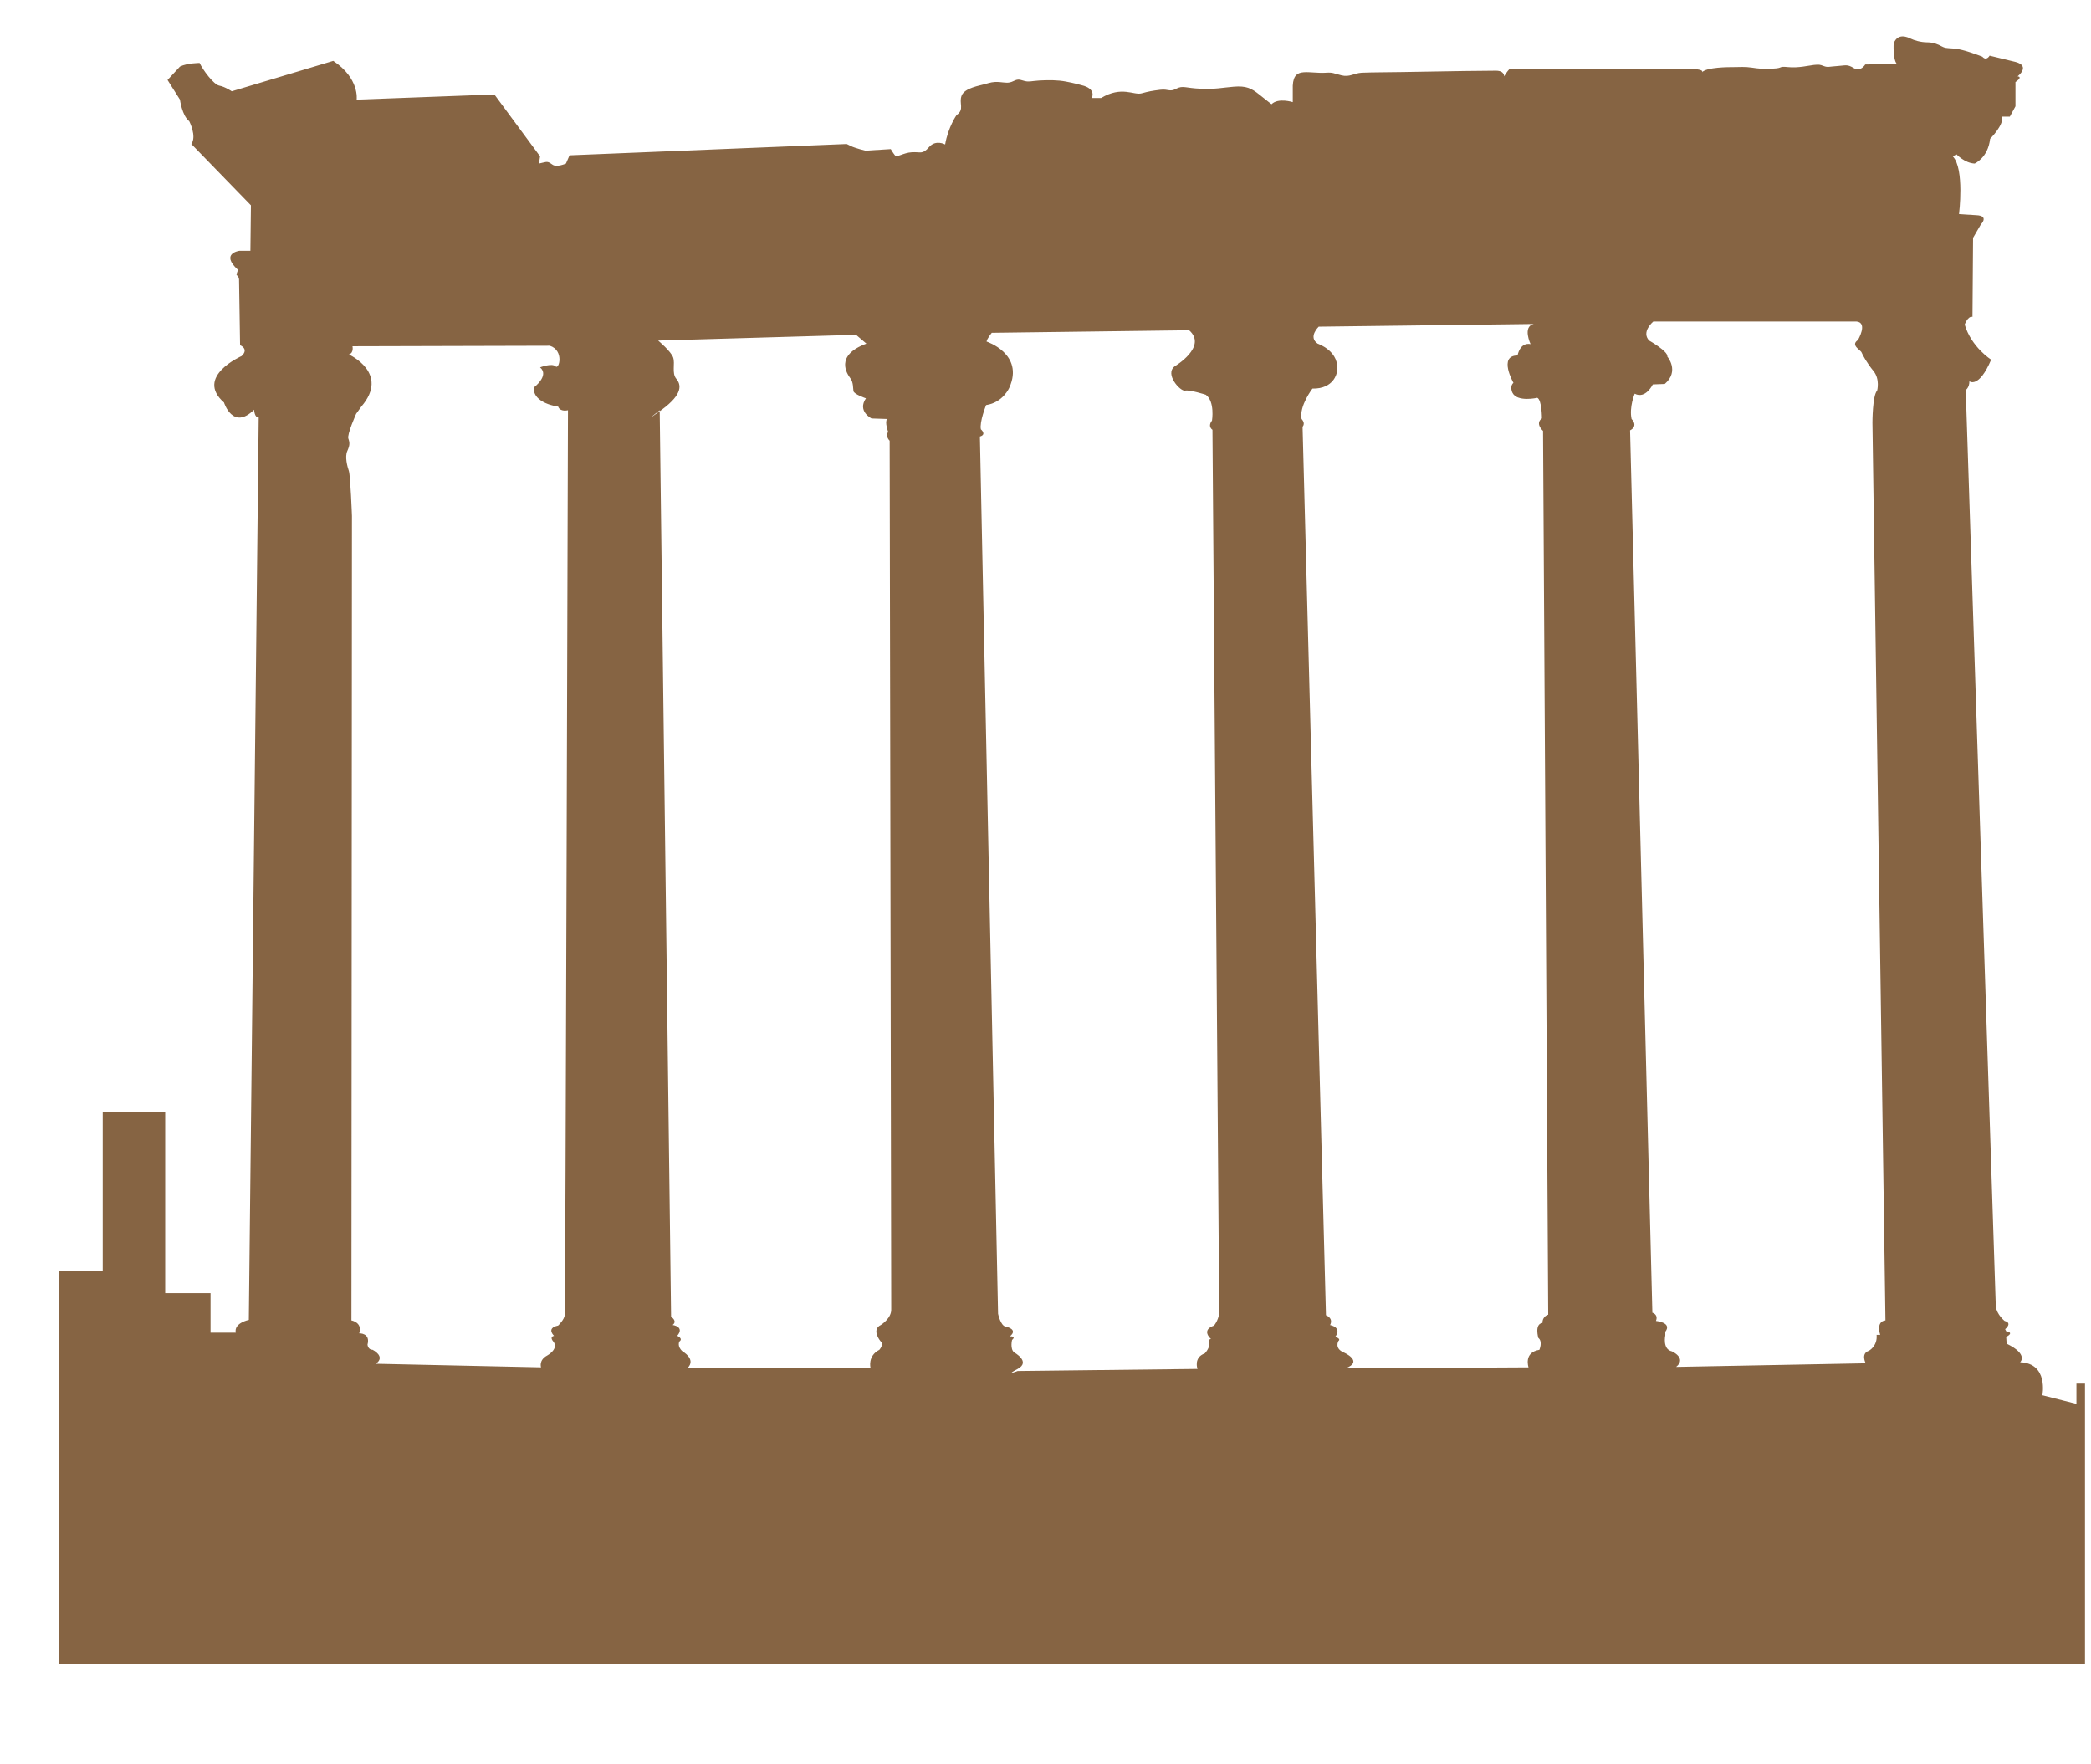 <svg width="32" height="27" viewBox="0 0 32 27" fill="none" xmlns="http://www.w3.org/2000/svg">
<g clip-path="url(#clip0_2002_1160)">
<path d="M-20.252 23.59C-20.268 23.642 -20.278 23.693 -20.285 23.741L-30.092 25.116L-28.65 25.462H226.299L225.88 25.109H224.469V24.686H223.973L223.802 24.746V25.069H223.319V24.873H222.97V23.445H222.329V21.85H219.619V21.67H218.403V18.868H217.642V21.67H216.805V20.912H215.665V21.731C215.618 21.708 215.587 21.704 215.587 21.704C215.511 21.168 215.101 21.321 215.101 21.321L214.716 12.278C214.946 12.202 215.01 11.742 215.01 11.742L215.049 10.451C215.165 10.35 215.049 10.094 215.049 10.094C214.933 9.902 215.075 9.94 215.075 9.94L215.139 9.2C215.318 9.226 215.651 9.085 215.651 9.085C216.113 9.059 216.024 8.536 216.024 8.536L215.742 8.446C215.729 8.28 215.497 7.986 215.497 7.986L215.292 7.999C215.421 8.102 215.113 8.319 215.113 8.319L209.509 7.066L208.56 7.003L208.572 7.233L207.764 7.093L207.777 7.527L207.61 7.552L207.636 7.833L207.905 7.808L207.893 8.255L207.842 8.28L207.867 8.688L207.56 8.586L205.828 8.548C205.456 8.561 205.585 8.829 205.585 8.829L195.197 9.25L195.184 8.573C195.492 8.446 195.247 8.178 195.247 8.178L194.222 8.139L192.709 8.612L192.273 8.573L192.26 8.638L192.08 8.612C192.067 8.089 191.76 8.229 191.76 8.229V7.909C191.799 7.743 191.554 7.552 191.554 7.552L190.926 7.603L190.772 7.526L189.926 7.501L189.863 7.565L189.824 7.487L188.939 7.424L188.271 7.386L188.195 7.437L188.118 7.348L187.631 7.335L187.618 7.386C187.579 7.411 187.284 7.373 187.284 7.373C187.092 7.411 186.976 7.309 186.976 7.309L186.144 7.27L186.053 7.348L185.989 7.27L184.989 7.22L184.925 7.296L184.809 7.22L183.758 7.13L183.732 7.207C183.541 7.207 183.182 7.092 183.182 7.092H182.654L182.591 7.182L182.463 7.066L181.232 7.041L181.219 6.965L181.412 6.939C181.655 6.62 181.36 6.3 181.36 6.3C181.36 6.3 180.489 6.25 180.398 6.3C180.308 6.352 180.308 6.224 180.308 6.224L179.808 6.199C179.782 5.956 179.077 5.982 179.077 5.982L179.012 5.573L177.897 5.522L176.986 5.279L176.23 5.292L176.127 5.355L176.05 5.509L175.422 5.496L175.371 5.752C175.371 5.752 174.806 5.56 174.627 5.56C174.448 5.56 174.627 5.789 174.627 5.789C174.627 5.789 174.627 5.853 174.473 5.853C174.319 5.853 174.435 5.547 174.435 5.547L173.351 5.255C173.353 5.238 173.355 5.221 173.357 5.202C173.434 4.589 172.537 4.615 172.537 4.615C172.537 4.615 172.024 4.551 171.754 4.563C171.485 4.576 171.524 4.742 171.524 4.742L170.139 4.359C170.421 4.205 169.369 4.091 169.369 4.091C169.1 4.052 169.01 4.372 169.01 4.372C168.843 4.385 168.741 4.768 168.741 4.768L168.716 4.449L168.241 4.423L168.228 3.963L166.548 4.014L166.535 4.551L166.1 4.576L165.932 4.691V4.512C165.932 4.512 166.035 4.487 165.881 4.512C165.727 4.538 165.676 4.73 165.676 4.73C165.676 4.487 165.497 4.244 165.497 4.244C165.317 4.155 165.355 3.708 165.355 3.708C165.33 3.273 165.112 3.375 165.112 3.375L160.444 4.972L160.43 4.793H159.199C159.199 4.793 157.66 5.368 157.48 5.432C157.301 5.496 157.338 5.611 157.338 5.611L157.416 5.879C157.416 5.879 157.493 5.815 157.814 5.815C158.135 5.815 157.609 5.981 157.532 6.032C157.455 6.083 157.506 6.287 157.506 6.287L157.404 6.058C157.404 6.058 157.198 6.122 157.135 6.109C157.07 6.096 157.057 6.237 157.057 6.237C157.057 6.237 157.057 6.39 156.954 6.517C156.852 6.646 156.865 6.237 156.865 6.237C156.865 6.237 156.506 6.364 156.454 6.441C156.403 6.518 156.531 6.684 156.429 6.697C156.326 6.71 156.364 6.466 156.326 6.466C156.288 6.466 156.044 6.402 156.044 6.402C155.955 5.956 154.659 6.416 154.659 6.416L154.608 6.326L153.748 6.25L153.12 6.492C153.068 6.543 153.03 6.492 153.03 6.492L152.056 6.735C151.812 6.606 151.773 6.939 151.773 6.939L151.594 6.965L151.645 7.207C151.684 7.514 151.966 7.411 151.966 7.411V7.859H152.44C152.492 8.063 152.915 8.038 152.915 8.038V9.276C152.659 9.276 152.85 9.519 152.85 9.519C152.864 9.813 153.004 10.247 153.004 10.247C153.145 10.362 153.068 10.63 153.068 10.63H152.813C152.85 11.065 153.145 11.038 153.145 11.038L153.402 11.32L153.231 20.004H152.388V19.113L151.343 20.155V21.139H150.67V6.017H135.45L135.261 5.891L135.83 5.009C135.83 5.009 135.831 4.992 135.833 4.971C135.823 4.972 135.816 4.977 135.807 4.977H105.122C105.104 4.977 105.087 4.972 105.071 4.966C105.073 4.991 105.073 5.009 105.073 5.009L105.644 5.891L105.453 6.017H90.233V19.189C89.731 18.888 89.234 18.597 88.685 18.333C82.862 12.63 78.64 9.723 76.114 8.286C73.433 6.762 72.059 6.522 71.9 6.498C70.716 6.198 69.284 6.257 67.645 6.672C67.368 6.742 67.085 6.823 66.796 6.913C63.193 4.882 60.819 3.696 60.786 3.68C58.622 2.632 56.539 2.103 54.597 2.111C53.032 2.116 51.559 2.466 50.212 3.151C48.013 4.27 46.905 5.895 46.781 6.086C44.456 8.875 42.704 12.516 41.644 15.08C40.494 17.86 39.883 20.013 39.877 20.035C39.849 20.135 39.88 20.238 39.948 20.308L39.501 20.561L39.458 21.087H39.157V18.665H38.385L38.353 -9.219C38.698 -9.363 38.431 -9.584 38.431 -9.584C38.553 -10.645 38.875 -10.501 38.875 -10.501C38.841 -10.755 38.653 -10.766 38.653 -10.766C38.586 -11.086 39.052 -11.561 39.052 -11.561C39.085 -11.363 39.162 -11.528 39.162 -11.528C39.152 -12.037 38.596 -11.726 38.596 -11.726C38.941 -12.578 39.696 -12.357 39.696 -12.357C40.016 -12.28 39.706 -12.655 39.706 -12.655C40.128 -13.075 39.684 -13.34 39.684 -13.34L39.639 -13.507L39.829 -13.926L36.234 -14.39L33.083 -13.539L33.501 -13.068C33.496 -13.065 33.494 -13.064 33.494 -13.064C33.105 -12.776 33.416 -12.456 33.416 -12.456C33.462 -12.432 33.503 -12.42 33.54 -12.418C33.532 -12.415 33.527 -12.412 33.527 -12.412C33.327 -12.003 33.572 -12.092 33.572 -12.092C33.86 -12.621 34.725 -11.726 34.725 -11.726C34.503 -11.352 34.658 -10.898 34.658 -10.898C34.358 -10.898 34.303 -10.666 34.303 -10.666C34.625 -10.71 34.648 -9.97 34.648 -9.97C34.648 -9.749 34.793 -9.66 34.793 -9.66C34.359 -9.373 34.781 -9.197 34.781 -9.197L34.492 3.577C34.492 3.577 34.603 3.632 34.548 3.676C34.492 3.72 34.581 3.808 34.636 3.841C34.691 3.874 34.592 3.996 34.681 4.029C34.769 4.063 34.714 4.151 34.636 4.205C34.558 4.262 34.636 4.339 34.703 4.416C34.769 4.494 34.636 4.494 34.681 4.56C34.725 4.626 34.703 4.659 34.648 4.759C34.592 4.858 34.57 4.814 34.626 4.847C34.681 4.881 34.636 4.914 34.57 4.924C34.504 4.936 34.471 5.178 34.471 5.178L34.303 19.895C34.115 19.918 34.182 20.184 34.182 20.184C33.994 20.194 34.105 20.57 34.105 20.57C33.839 20.658 33.949 21.067 33.949 21.067C33.627 21.189 33.772 21.686 33.772 21.686H33.6V19.012H32.906V21.174H31.777V21.484L31.256 21.352C31.256 21.352 31.352 20.862 30.915 20.847C30.915 20.847 31.05 20.728 30.709 20.563L30.702 20.459C30.702 20.459 30.836 20.396 30.702 20.373L30.686 20.341C30.686 20.341 30.805 20.247 30.678 20.215C30.678 20.215 30.559 20.12 30.543 19.994L30.083 5.969C30.083 5.969 30.139 5.931 30.139 5.835C30.139 5.835 30.281 5.953 30.472 5.504C30.472 5.504 30.17 5.315 30.067 4.967C30.067 4.967 30.115 4.832 30.186 4.849L30.195 3.64L30.314 3.435C30.314 3.435 30.449 3.301 30.242 3.293L29.98 3.277C29.98 3.277 30.067 2.583 29.885 2.393L29.941 2.362C29.941 2.362 30.067 2.496 30.219 2.503C30.219 2.503 30.424 2.417 30.456 2.124C30.456 2.124 30.67 1.912 30.639 1.785H30.758L30.844 1.627V1.256C30.844 1.256 30.963 1.177 30.876 1.169C30.876 1.169 31.082 1.011 30.844 0.948L30.448 0.852C30.448 0.852 30.401 0.94 30.337 0.868C30.337 0.868 30.043 0.75 29.901 0.743C29.759 0.734 29.766 0.734 29.718 0.711C29.672 0.687 29.599 0.648 29.497 0.648C29.393 0.648 29.29 0.616 29.242 0.592C29.195 0.569 29.044 0.498 28.98 0.664C28.98 0.664 28.965 0.909 29.029 0.979L28.545 0.987C28.545 0.987 28.474 1.106 28.371 1.043C28.268 0.979 28.244 1.003 28.117 1.011C27.99 1.019 27.974 1.035 27.91 1.011C27.847 0.987 27.84 0.987 27.76 0.994C27.68 1.003 27.522 1.043 27.363 1.027C27.205 1.011 27.3 1.043 27.133 1.05C26.967 1.058 26.911 1.05 26.809 1.035C26.705 1.019 26.626 1.027 26.539 1.027C26.452 1.027 26.119 1.027 26.047 1.106C26.047 1.106 26.087 1.066 25.928 1.058C25.77 1.05 23.099 1.058 23.099 1.058C23.099 1.058 23.059 1.098 23.018 1.169C23.018 1.169 23.027 1.082 22.892 1.082C22.758 1.082 22.107 1.09 21.742 1.098C21.378 1.106 20.965 1.106 20.838 1.113C20.712 1.122 20.656 1.184 20.529 1.153C20.402 1.122 20.402 1.106 20.292 1.113C20.181 1.122 20.038 1.098 19.951 1.106C19.863 1.113 19.792 1.145 19.784 1.311V1.563C19.784 1.563 19.562 1.492 19.459 1.595C19.459 1.595 19.387 1.54 19.269 1.445C19.15 1.35 19.07 1.311 18.88 1.327C18.69 1.343 18.618 1.366 18.381 1.358C18.143 1.35 18.104 1.303 18 1.358C17.897 1.413 17.882 1.358 17.754 1.374C17.627 1.39 17.588 1.397 17.469 1.429C17.35 1.461 17.167 1.311 16.851 1.5H16.708C16.708 1.5 16.787 1.358 16.549 1.303C16.549 1.303 16.438 1.271 16.311 1.248C16.185 1.224 16.042 1.224 15.907 1.232C15.772 1.241 15.756 1.256 15.685 1.241C15.613 1.224 15.59 1.2 15.51 1.241C15.431 1.279 15.392 1.264 15.296 1.256C15.202 1.248 15.153 1.264 15.074 1.287C14.995 1.311 14.766 1.343 14.717 1.462C14.67 1.58 14.766 1.675 14.639 1.761C14.639 1.761 14.51 1.943 14.464 2.211C14.464 2.211 14.322 2.132 14.219 2.25C14.116 2.369 14.091 2.322 13.956 2.33C13.822 2.337 13.726 2.417 13.695 2.376C13.664 2.337 13.632 2.282 13.632 2.282L13.243 2.306C13.243 2.306 13.084 2.267 13.021 2.235C12.958 2.204 12.958 2.204 12.958 2.204L8.716 2.377L8.661 2.503C8.661 2.503 8.518 2.567 8.454 2.519C8.391 2.472 8.375 2.472 8.312 2.488C8.248 2.503 8.248 2.503 8.248 2.503L8.265 2.393L7.566 1.446L5.458 1.525C5.458 1.525 5.505 1.2 5.1 0.932L3.547 1.397C3.547 1.397 3.443 1.327 3.357 1.311C3.269 1.295 3.102 1.066 3.055 0.964C3.055 0.964 2.865 0.964 2.754 1.019L2.564 1.224L2.754 1.525C2.754 1.525 2.785 1.769 2.896 1.855C2.896 1.855 3.015 2.085 2.928 2.204L3.84 3.142L3.832 3.838H3.665C3.665 3.838 3.364 3.877 3.642 4.13L3.618 4.201L3.658 4.256L3.674 5.283C3.674 5.283 3.816 5.338 3.697 5.449C3.697 5.449 2.976 5.764 3.428 6.16C3.428 6.16 3.563 6.594 3.888 6.27C3.888 6.27 3.895 6.397 3.959 6.388L3.808 20.199C3.808 20.199 3.577 20.245 3.608 20.395H3.222V19.79H2.528V17.023H1.572V19.444H0.704V20.525H0.221L0.208 9.266C0.354 9.205 0.241 9.11 0.241 9.11C0.294 8.657 0.431 8.718 0.431 8.718C0.417 8.61 0.335 8.605 0.335 8.605C0.308 8.468 0.507 8.264 0.507 8.264C0.52 8.35 0.554 8.279 0.554 8.279C0.549 8.062 0.312 8.194 0.312 8.194C0.459 7.83 0.781 7.925 0.781 7.925C0.92 7.958 0.786 7.798 0.786 7.798C0.966 7.618 0.777 7.504 0.777 7.504L0.758 7.433L0.839 7.254L-0.698 7.055L-2.044 7.42L-1.866 7.621C-1.868 7.622 -1.869 7.623 -1.869 7.623C-2.035 7.746 -1.902 7.883 -1.902 7.883C-1.883 7.893 -1.865 7.898 -1.85 7.899C-1.852 7.9 -1.855 7.901 -1.855 7.901C-1.94 8.076 -1.836 8.038 -1.836 8.038C-1.713 7.811 -1.343 8.194 -1.343 8.194C-1.438 8.354 -1.371 8.548 -1.371 8.548C-1.499 8.548 -1.523 8.647 -1.523 8.647C-1.386 8.628 -1.376 8.944 -1.376 8.944C-1.376 9.039 -1.315 9.077 -1.315 9.077C-1.499 9.2 -1.319 9.275 -1.319 9.275L-1.442 14.734C-1.442 14.734 -1.395 14.758 -1.418 14.777C-1.442 14.796 -1.404 14.833 -1.38 14.848C-1.357 14.861 -1.4 14.914 -1.361 14.928C-1.324 14.943 -1.348 14.98 -1.38 15.004C-1.414 15.027 -1.38 15.061 -1.352 15.093C-1.324 15.126 -1.38 15.126 -1.361 15.154C-1.343 15.183 -1.352 15.197 -1.377 15.239C-1.4 15.282 -1.41 15.264 -1.386 15.278C-1.361 15.292 -1.381 15.306 -1.41 15.311C-1.438 15.316 -1.452 15.419 -1.452 15.419L-1.5 19.617H-2.422V21H-2.935L-2.95 9.266C-2.802 9.204 -2.917 9.11 -2.917 9.11C-2.863 8.656 -2.726 8.718 -2.726 8.718C-2.74 8.61 -2.821 8.605 -2.821 8.605C-2.85 8.467 -2.65 8.264 -2.65 8.264C-2.636 8.349 -2.603 8.278 -2.603 8.278C-2.607 8.061 -2.845 8.194 -2.845 8.194C-2.698 7.83 -2.375 7.925 -2.375 7.925C-2.238 7.958 -2.371 7.797 -2.371 7.797C-2.191 7.618 -2.38 7.504 -2.38 7.504L-2.4 7.433L-2.319 7.254L-3.855 7.055L-5.201 7.419L-5.023 7.621C-5.024 7.622 -5.026 7.622 -5.026 7.622C-5.192 7.745 -5.06 7.882 -5.06 7.882C-5.039 7.893 -5.022 7.898 -5.006 7.898C-5.01 7.9 -5.011 7.901 -5.011 7.901C-5.097 8.076 -4.993 8.038 -4.993 8.038C-4.869 7.811 -4.5 8.193 -4.5 8.193C-4.595 8.354 -4.528 8.547 -4.528 8.547C-4.656 8.547 -4.679 8.647 -4.679 8.647C-4.542 8.628 -4.532 8.944 -4.532 8.944C-4.532 9.039 -4.471 9.077 -4.471 9.077C-4.656 9.2 -4.476 9.274 -4.476 9.274L-4.598 14.734C-4.598 14.734 -4.552 14.758 -4.575 14.777C-4.598 14.795 -4.561 14.833 -4.537 14.847C-4.513 14.861 -4.556 14.914 -4.519 14.927C-4.48 14.942 -4.504 14.98 -4.537 15.004C-4.57 15.027 -4.537 15.061 -4.509 15.093C-4.48 15.126 -4.537 15.126 -4.519 15.154C-4.499 15.183 -4.509 15.197 -4.532 15.239C-4.556 15.281 -4.566 15.264 -4.542 15.278C-4.519 15.292 -4.537 15.306 -4.566 15.31C-4.594 15.316 -4.608 15.419 -4.608 15.419L-4.662 20.222H-5.286V21.173H-5.698L-5.805 16.057C-5.805 16.057 -5.75 15.995 -5.786 15.976C-5.786 15.976 -5.733 15.972 -5.733 15.816C-5.733 15.816 -5.767 15.623 -5.646 15.609C-5.646 15.609 -5.515 15.502 -5.637 15.42H-5.612V15.327H-5.577V15.251H-5.767V15.004L-5.719 14.898V14.859H-5.762L-5.758 14.777C-5.758 14.777 -5.781 14.69 -5.816 14.676C-5.816 14.676 -5.781 14.564 -6.136 14.501H-6.53L-6.995 14.236L-7.379 14.24C-7.379 14.24 -7.413 14.163 -7.369 14.111V13.97C-7.369 13.97 -7.544 13.954 -7.506 13.882C-7.506 13.882 -7.422 13.931 -7.379 13.838V13.713L-7.486 13.598L-7.583 10.096C-7.583 10.096 -7.553 10.052 -7.583 10.028C-7.583 10.028 -7.603 9.956 -7.55 9.937C-7.496 9.918 -7.534 9.918 -7.534 9.918C-7.534 9.918 -7.607 9.802 -7.554 9.733C-7.554 9.733 -7.5 9.647 -7.525 9.618H-7.506V9.511H-7.583V8.956H-7.462V8.874H-7.375V8.927H-7.34C-7.34 8.927 -7.302 8.685 -7.229 8.646V8.593H-8.055C-8.055 8.593 -8.243 8.554 -8.277 8.516H-9.03V8.477H-10.132L-10.074 8.264L-11.316 7.858C-11.316 7.858 -11.5 7.824 -11.52 7.838C-11.52 7.838 -11.564 7.882 -11.583 7.882C-11.603 7.882 -11.918 7.689 -11.918 7.689C-11.918 7.689 -11.841 7.447 -12.074 7.471C-12.074 7.471 -12.161 7.452 -12.15 7.423C-12.15 7.423 -12.209 7.413 -12.209 7.471C-12.209 7.471 -12.312 7.447 -12.336 7.505C-12.359 7.562 -12.331 7.679 -12.331 7.679L-13.161 7.911C-13.161 7.911 -13.466 7.94 -13.491 8.066L-14.282 8.25V8.496L-14.238 8.501C-14.238 8.501 -14.147 8.574 -14.204 8.713C-14.204 8.713 -14.408 8.593 -14.622 8.593C-14.622 8.593 -14.967 8.516 -15.039 8.593L-15.136 8.651V8.569C-15.136 8.569 -15.316 8.574 -15.331 8.52H-15.928C-15.928 8.52 -16.148 8.572 -16.212 8.627C-16.221 8.635 -16.227 8.643 -16.229 8.651C-16.244 8.713 -16.312 8.67 -16.303 8.631C-16.303 8.631 -16.39 8.612 -16.418 8.641C-16.448 8.67 -16.487 8.704 -16.531 8.704C-16.574 8.704 -16.622 8.627 -16.686 8.622C-16.686 8.622 -16.812 8.603 -16.909 8.67C-17.006 8.738 -16.934 8.666 -16.934 8.666C-16.934 8.666 -17.215 8.569 -17.181 8.651C-17.181 8.651 -17.089 8.873 -17.078 8.95C-17.078 8.95 -17.04 9.086 -16.928 9.076L-16.89 9.178L-16.782 9.188L-16.777 9.516H-16.962C-16.962 9.516 -16.987 9.574 -16.928 9.612C-16.928 9.612 -17.005 9.686 -16.899 9.797C-16.899 9.797 -16.977 9.922 -16.865 9.99C-16.865 9.99 -16.893 10.121 -16.85 10.14L-16.893 13.539L-16.924 13.562C-16.924 13.562 -17.015 13.651 -16.962 13.713L-17.006 13.718V13.776H-17.312C-17.312 13.776 -17.361 13.785 -17.355 13.829C-17.351 13.873 -17.355 13.935 -17.355 13.935L-17.399 13.941C-17.399 13.941 -17.39 13.824 -17.428 13.81C-17.467 13.795 -17.492 13.766 -17.492 13.766L-19.108 13.781L-19.112 14.013H-19.259L-19.268 14.095C-19.268 14.095 -19.157 14.187 -19.112 14.337L-18.69 14.868V14.966H-18.739V15.028C-18.739 15.028 -18.652 15.076 -18.652 15.343H-18.904L-18.822 15.483C-18.822 15.483 -18.88 15.676 -18.671 15.787C-18.671 15.787 -18.7 16.029 -18.559 16.102L-18.521 16.213V16.803C-18.521 16.803 -18.287 16.803 -18.273 16.865C-18.258 16.928 -18.287 17.131 -18.287 17.131C-18.287 17.131 -18.263 16.967 -18.322 16.972C-18.379 16.977 -18.37 16.923 -18.37 16.923H-18.419C-18.419 16.923 -18.4 16.991 -18.428 16.981C-18.457 16.972 -18.516 16.967 -18.516 16.967V20.567H-19.004V18.665H-19.699V21.432H-20.133V20.567L-20.611 20.092L-20.915 20.394V21.432H-21.783V21.757H-21.857V22.93L-21.091 22.934C-21.052 22.851 -21.037 22.775 -21.037 22.71L-19.718 22.83L-19.802 23.153C-20.246 23.355 -20.252 23.59 -20.252 23.59ZM213.033 12.036C213.235 12.076 213.316 12.459 213.316 12.459L213.276 19.404L212.912 12.418C212.872 12.016 213.033 12.036 213.033 12.036ZM208.742 11.915H209.051L209.01 11.728C209.415 11.74 209.388 12.184 209.388 12.184L209.334 20.224L208.956 20.25L208.7 15.539C208.525 15.257 208.687 15.218 208.687 15.218L208.58 12.09C208.552 11.915 208.742 11.915 208.742 11.915ZM206.639 11.486L206.814 11.5C207.016 11.54 207.205 11.929 207.205 11.929L207.219 20.344L206.774 20.358L206.369 11.889C206.342 11.674 206.639 11.486 206.639 11.486ZM202.892 12.076L202.906 12.264H203.081C203.351 12.264 203.526 12.694 203.526 12.694L203.485 14.09L202.798 14.117L202.731 19.485L202.569 19.512L202.528 19.002C202.677 18.935 202.515 18.371 202.515 18.371L202.259 12.13L202.892 12.076ZM198.472 12.506V12.224L199.536 12.144L199.564 12.492L199.9 12.466C200.102 12.479 200.183 12.828 200.183 12.828L200.117 17.942L199.994 17.956L199.968 17.391C199.927 17.11 199.833 17.204 199.833 17.204L199.105 17.137V14.868L198.378 14.882V15.03L198.31 15.016L198.202 12.949C198.162 12.734 198.472 12.506 198.472 12.506ZM195.25 15.15L195.183 12.707C195.601 12.654 195.534 12.358 195.534 12.358L196.207 12.291L196.275 12.587L196.652 12.6C196.868 12.627 196.95 12.989 196.95 12.989L195.992 13.083L196.018 13.795C196.1 13.808 195.965 13.942 195.965 13.942L195.992 14.667C196.1 14.841 196.006 14.814 196.006 14.814L195.924 17.982C195.924 17.982 196.046 17.982 196.006 18.009C195.965 18.036 196.086 18.049 196.154 18.063C196.221 18.077 196.207 18.17 196.14 18.198C196.073 18.224 195.992 18.251 195.992 18.251L195.965 19.553H195.884L195.857 19.285L195.44 19.244L195.265 15.352C195.022 15.191 195.25 15.15 195.25 15.15ZM193.121 10.613L193.135 10.761L193.405 10.748C193.405 10.962 193.634 11.204 193.634 11.204L193.62 20.237C193.486 20.29 193.459 20.532 193.459 20.532L193.203 20.519L192.745 11.11C192.772 10.829 193.121 10.613 193.121 10.613ZM190.696 10.574L190.75 10.358L190.858 10.385L190.884 10.707C191.14 10.681 191.275 11.124 191.275 11.124L191.316 20.479L190.75 20.519L190.386 10.989C190.359 10.707 190.696 10.574 190.696 10.574ZM188.189 10.6L188.486 10.574L188.554 10.425L188.607 10.547C188.782 10.559 188.903 10.882 188.903 10.882V20.438H188.392L188.001 10.829C188 10.559 188.189 10.6 188.189 10.6ZM185.79 10.292H185.911L185.938 10.438C186.437 10.412 186.531 10.774 186.531 10.774V20.398L185.966 20.371L185.562 10.748C185.534 10.398 185.79 10.292 185.79 10.292ZM183.391 10.184L183.418 10.331C184.011 10.251 184.105 10.801 184.105 10.801L184.065 19.727C183.944 19.552 183.513 19.741 183.513 19.741L183.135 10.546C183.095 10.318 183.391 10.184 183.391 10.184ZM178.688 10.184C178.702 9.902 179.388 9.955 179.388 9.955L179.658 10.023C179.658 10.023 179.713 10.17 179.793 10.197C179.874 10.225 179.967 9.943 179.967 9.943L180.13 10.036H180.359L180.44 10.252C180.44 10.252 180.669 10.211 180.764 10.225C180.858 10.238 181.195 9.956 181.195 9.956L181.275 10.184C181.533 10.184 181.626 10.533 181.626 10.533L181.545 20.238L178.89 20.17L178.662 10.238C178.661 10.237 178.675 10.466 178.688 10.184ZM175.885 10.063L175.912 9.714L176.344 9.674L176.371 9.875C176.64 9.875 177.031 10.371 177.031 10.371L176.977 20.237L175.724 20.264L175.467 10.586C175.481 10.17 175.885 10.063 175.885 10.063ZM172.544 10.211C172.92 10.143 172.839 9.781 172.839 9.781L173.27 9.768L173.297 10.184L173.513 10.158C173.769 10.143 174.052 10.533 174.052 10.533L173.769 20.626L172.327 20.613L172.219 20.399L172.045 10.681C172.072 10.197 172.544 10.211 172.544 10.211ZM168.837 10.292L168.877 9.982L169.726 9.943L169.807 10.265C170.292 10.211 170.427 10.64 170.427 10.64L170.279 20.466L170.185 20.478L170.198 20.653L168.688 20.64L168.392 10.694C168.432 10.371 168.837 10.292 168.837 10.292ZM165.171 10.479L165.238 10.184L165.697 10.023C165.724 9.849 166.047 9.834 166.047 9.834C166.02 10.023 166.222 10.036 166.222 10.036C166.235 10.438 166.357 10.385 166.357 10.385C166.681 10.371 166.923 10.801 166.923 10.801L166.72 20.559C166.72 20.559 166.667 20.788 166.424 20.761C166.182 20.733 166.033 20.974 166.033 20.974C166.033 20.974 165.643 21.069 165.454 20.974C165.265 20.881 165.252 20.773 165.252 20.773C165.319 20.732 165.13 20.506 165.13 20.506L164.847 10.854C164.821 10.681 165.171 10.479 165.171 10.479ZM161.923 10.64C162.058 10.613 162.044 10.318 162.044 10.318L162.638 10.265L162.719 10.573L163.014 10.559C163.23 10.573 163.351 10.895 163.351 10.895L163.11 20.599L161.722 20.68L161.452 11.082C161.465 10.681 161.923 10.64 161.923 10.64ZM158.069 10.855L158.513 10.815V10.493L159.147 10.371L159.16 10.775L159.551 10.734C159.739 10.721 159.862 11.231 159.862 11.231L159.672 20.801L158.109 20.814L157.84 11.365C157.84 11.365 157.894 11.713 157.84 11.311C157.785 10.909 158.069 10.855 158.069 10.855ZM155.252 10.976L155.266 10.64L155.602 10.6C155.562 10.76 155.711 10.895 155.711 10.895C156.182 10.842 156.371 11.257 156.371 11.257L156.128 20.707C155.873 20.841 155.98 21.07 155.98 21.07L155.516 21.095C155.543 21.181 155.495 21.096 155.495 21.096L155.516 21.095C155.513 21.078 155.505 21.058 155.495 21.029C155.427 20.841 155.32 20.773 155.32 20.773L154.969 11.284C155.158 11.204 155.252 10.976 155.252 10.976ZM110.594 18.926C110.681 18.926 110.753 18.996 110.753 19.084C110.753 19.172 110.681 19.242 110.594 19.242H105.216C105.128 19.242 105.057 19.172 105.057 19.084C105.057 18.996 105.128 18.926 105.216 18.926H110.594ZM106.458 17.173V8.097C106.458 8.009 106.53 7.938 106.618 7.938H109.403C109.491 7.938 109.562 8.009 109.562 8.097V17.173C109.562 17.261 109.491 17.332 109.403 17.332H106.618C106.53 17.332 106.458 17.261 106.458 17.173ZM108.487 21.868H105.239C105.151 21.868 105.08 21.797 105.08 21.71C105.08 21.622 105.151 21.552 105.239 21.552H108.487C108.574 21.552 108.646 21.622 108.646 21.71C108.646 21.797 108.574 21.868 108.487 21.868ZM108.487 19.864H105.239C105.151 19.864 105.08 19.794 105.08 19.706C105.08 19.619 105.151 19.547 105.239 19.547H108.487C108.574 19.547 108.646 19.619 108.646 19.706C108.646 19.794 108.574 19.864 108.487 19.864ZM130.456 21.927C130.435 21.948 130.405 21.96 130.375 21.96H110.283C110.254 21.96 110.224 21.948 110.203 21.927C110.183 21.905 110.171 21.876 110.172 21.846C110.175 21.76 110.245 21.692 110.331 21.692H130.327C130.414 21.692 130.484 21.76 130.487 21.846C130.488 21.876 130.477 21.905 130.456 21.927ZM130.328 21.505H110.331C110.242 21.505 110.172 21.433 110.172 21.346C110.172 21.258 110.242 21.188 110.331 21.188H130.328C130.416 21.188 130.488 21.258 130.488 21.346C130.488 21.433 130.416 21.505 130.328 21.505ZM130.328 21H110.331C110.242 21 110.172 20.929 110.172 20.841C110.172 20.753 110.242 20.682 110.331 20.682H130.328C130.416 20.682 130.488 20.753 130.488 20.841C130.488 20.929 130.416 21 130.328 21ZM130.328 20.495H110.331C110.242 20.495 110.172 20.424 110.172 20.337C110.172 20.249 110.242 20.178 110.331 20.178H130.328C130.416 20.178 130.488 20.249 130.488 20.337C130.488 20.424 130.416 20.495 130.328 20.495ZM130.328 19.99H110.331C110.242 19.99 110.172 19.918 110.172 19.831C110.172 19.744 110.242 19.673 110.331 19.673H130.328C130.416 19.673 130.488 19.744 130.488 19.831C130.488 19.918 130.416 19.99 130.328 19.99ZM135.32 21.868H132.072C131.985 21.868 131.913 21.797 131.913 21.71C131.913 21.622 131.985 21.552 132.072 21.552H135.32C135.409 21.552 135.479 21.622 135.479 21.71C135.479 21.797 135.409 21.868 135.32 21.868ZM135.32 19.864H132.072C131.985 19.864 131.913 19.794 131.913 19.706C131.913 19.619 131.985 19.547 132.072 19.547H135.32C135.409 19.547 135.479 19.619 135.479 19.706C135.479 19.794 135.409 19.864 135.32 19.864ZM135.346 19.242H129.968C129.916 19.242 129.873 19.217 129.844 19.178V19.505H127.353V19.578H125.511V19.505H123.302V19.578H121.461V19.505H119.189V19.578H117.347V19.505H115.139V19.578H113.297V19.505H110.796V7.278H113.469V7.259H114.967V7.278H117.519V7.259H119.017V7.278H121.633V7.259H123.131V7.278H125.683V7.259H127.181V7.278H129.844V7.366C129.874 7.328 129.917 7.302 129.968 7.302H135.346C135.433 7.302 135.504 7.374 135.504 7.461C135.504 7.548 135.434 7.619 135.346 7.619H129.968C129.916 7.619 129.873 7.594 129.844 7.556V18.988C129.874 18.951 129.917 18.925 129.968 18.925H135.346C135.433 18.925 135.504 18.996 135.504 19.084C135.504 19.172 135.433 19.242 135.346 19.242ZM134.243 8.097V17.173C134.243 17.261 134.172 17.332 134.085 17.332H131.3C131.212 17.332 131.14 17.261 131.14 17.173V8.097C131.14 8.009 131.212 7.938 131.3 7.938H134.085C134.172 7.938 134.243 8.009 134.243 8.097ZM150.191 17.728H135.395C135.307 17.728 135.237 17.657 135.237 17.569C135.237 17.482 135.307 17.41 135.395 17.41H150.191C150.28 17.41 150.351 17.482 150.351 17.569C150.351 17.657 150.28 17.728 150.191 17.728ZM137.834 17.11V10.397H139.305V17.11H137.834ZM140.349 17.11V10.397H141.821V17.11H140.349ZM142.865 17.11V10.397H144.337V17.11H142.865ZM145.381 17.11V10.397H146.852V17.11H145.381ZM147.897 17.11V10.397H149.367V17.11H147.897ZM150.191 9.768H135.395C135.307 9.768 135.237 9.697 135.237 9.608C135.237 9.521 135.307 9.45 135.395 9.45H150.191C150.28 9.45 150.351 9.521 150.351 9.608C150.351 9.697 150.28 9.768 150.191 9.768ZM150.191 8.351H135.395C135.307 8.351 135.237 8.281 135.237 8.194C135.237 8.106 135.307 8.034 135.395 8.034H150.191C150.28 8.034 150.351 8.106 150.351 8.194C150.351 8.281 150.28 8.351 150.191 8.351ZM150.351 7.867C150.351 7.954 150.28 8.025 150.191 8.025H135.395C135.307 8.025 135.237 7.954 135.237 7.867C135.237 7.78 135.307 7.708 135.395 7.708H150.191C150.28 7.708 150.351 7.779 150.351 7.867ZM105.341 6.11H135.443C135.531 6.11 135.602 6.181 135.602 6.269C135.602 6.357 135.531 6.428 135.443 6.428H105.341C105.252 6.428 105.181 6.357 105.181 6.269C105.181 6.182 105.252 6.11 105.341 6.11ZM105.341 6.873H135.443C135.531 6.873 135.602 6.944 135.602 7.032C135.602 7.119 135.531 7.19 135.443 7.19H105.341C105.252 7.19 105.181 7.119 105.181 7.032C105.181 6.944 105.252 6.873 105.341 6.873ZM105.216 7.302H110.594C110.681 7.302 110.753 7.374 110.753 7.461C110.753 7.548 110.681 7.619 110.594 7.619H105.216C105.128 7.619 105.057 7.548 105.057 7.461C105.057 7.374 105.128 7.302 105.216 7.302ZM90.399 7.708H105.195C105.283 7.708 105.354 7.779 105.354 7.867C105.354 7.954 105.283 8.025 105.195 8.025H90.399C90.311 8.025 90.24 7.954 90.24 7.867C90.24 7.779 90.311 7.708 90.399 7.708ZM90.399 8.034H105.195C105.283 8.034 105.354 8.106 105.354 8.194C105.354 8.281 105.283 8.351 105.195 8.351H90.399C90.311 8.351 90.24 8.281 90.24 8.194C90.24 8.106 90.311 8.034 90.399 8.034ZM90.399 9.45H105.195C105.283 9.45 105.354 9.521 105.354 9.608C105.354 9.697 105.283 9.768 105.195 9.768H90.399C90.311 9.768 90.24 9.697 90.24 9.608C90.24 9.521 90.311 9.45 90.399 9.45ZM103.042 10.397V17.11H101.571V10.397H103.042ZM100.527 10.397V17.11H99.056V10.397H100.527ZM98.011 10.397V17.11H96.54V10.397H98.011ZM95.495 10.397V17.11H94.024V10.397H95.495ZM92.98 10.397V17.11H91.508V10.397H92.98ZM90.399 17.41H105.195C105.283 17.41 105.354 17.482 105.354 17.569C105.354 17.657 105.283 17.728 105.195 17.728H90.399C90.311 17.728 90.24 17.657 90.24 17.569C90.24 17.482 90.311 17.41 90.399 17.41ZM67.276 7.095C67.455 7.044 67.633 6.996 67.812 6.953L67.992 6.908V6.912L68.072 6.892L68.074 6.891C68.085 6.888 68.095 6.887 68.105 6.884L68.416 6.811L68.402 6.823C68.44 6.816 68.478 6.806 68.516 6.799H68.517L68.537 6.795L68.706 6.765L68.705 6.766C68.728 6.762 68.753 6.757 68.776 6.754L68.837 6.744L68.84 6.743L69.18 6.688L69.171 6.696C69.174 6.696 69.178 6.695 69.182 6.694V6.694L69.208 6.691C69.21 6.691 69.212 6.691 69.215 6.69L69.366 6.671L69.365 6.675C69.484 6.662 69.604 6.649 69.722 6.641L70.082 6.616L70.07 6.625C70.148 6.623 70.226 6.621 70.303 6.621L70.416 6.622H70.423L70.68 6.624L70.673 6.631L70.736 6.633L70.734 6.638C70.936 6.649 71.134 6.667 71.322 6.697L71.334 6.699L71.335 6.698L71.353 6.701V6.7L71.403 6.709L71.567 6.735L71.559 6.741C71.652 6.76 71.744 6.778 71.835 6.801C71.861 6.805 71.894 6.81 71.945 6.822C71.946 6.822 71.946 6.822 71.948 6.822L71.983 6.829V6.828L72.055 6.845L72.155 6.867L72.152 6.869C72.154 6.869 72.156 6.87 72.157 6.87H72.158C72.271 6.899 72.439 6.947 72.668 7.022L72.669 7.022L72.718 7.039L72.754 7.051V7.049L72.795 7.065L72.856 7.084L72.855 7.086L72.883 7.096L72.929 7.111V7.113C73.062 7.162 73.208 7.217 73.365 7.28L73.366 7.279L73.439 7.309L73.471 7.323V7.321L73.63 7.388C73.811 7.465 74.006 7.552 74.215 7.649V7.648L74.314 7.695L74.352 7.713L74.384 7.728C74.54 7.803 74.704 7.884 74.876 7.971L74.991 8.03V8.031C74.993 8.032 74.994 8.032 74.995 8.033V8.032L75.15 8.113L75.18 8.129C75.36 8.225 75.549 8.327 75.744 8.436L75.745 8.436L75.767 8.448C75.775 8.452 75.783 8.457 75.792 8.461L75.83 8.483V8.482L76.023 8.592C76.192 8.69 76.373 8.795 76.558 8.907L76.559 8.905L76.679 8.979V8.978L76.891 9.107C77.082 9.225 77.283 9.352 77.489 9.485V9.483L77.624 9.571V9.569L77.731 9.639L77.832 9.705V9.706L77.847 9.715C78.021 9.831 78.204 9.953 78.388 10.078V10.077L78.459 10.126C78.46 10.126 78.46 10.127 78.461 10.127L78.53 10.174V10.173L78.774 10.342C79.001 10.499 79.235 10.666 79.476 10.839L79.477 10.838L79.538 10.884C79.545 10.887 79.55 10.891 79.556 10.896L79.605 10.93V10.93L79.851 11.11C80.076 11.276 80.308 11.451 80.546 11.63L80.546 11.627L80.842 11.854L80.843 11.855L80.876 11.88C81.167 12.104 81.469 12.341 81.776 12.586V12.585L81.863 12.655C81.865 12.656 81.867 12.658 81.87 12.66L81.927 12.706C81.991 12.758 82.058 12.812 82.123 12.864V12.863L82.227 12.949C82.256 12.972 82.286 12.996 82.316 13.02L82.346 13.043L82.347 13.045L82.375 13.069C82.6 13.252 82.83 13.443 83.064 13.638L83.064 13.636L83.156 13.714C83.157 13.715 83.159 13.717 83.162 13.719L83.215 13.764V13.764L83.336 13.867L83.335 13.863L83.592 14.083C83.912 14.356 84.241 14.641 84.574 14.935V14.934L84.642 14.993C84.647 14.998 84.651 15.001 84.656 15.005L84.715 15.057C84.775 15.11 84.836 15.165 84.896 15.219V15.217L85.09 15.39C85.091 15.391 85.091 15.391 85.092 15.393L85.119 15.417L85.151 15.446C85.428 15.692 85.71 15.949 85.995 16.21V16.21L86.058 16.267C86.062 16.271 86.066 16.274 86.071 16.279L86.131 16.334H86.13C86.216 16.412 86.302 16.492 86.388 16.572L86.387 16.57L86.565 16.736C86.572 16.743 86.579 16.749 86.587 16.756L86.612 16.78L86.613 16.781L86.646 16.812C86.949 17.096 87.257 17.386 87.57 17.686L88.066 18.162L87.444 17.867C87.192 17.748 86.945 17.632 86.698 17.516L86.572 17.456C86.321 17.34 86.075 17.224 85.831 17.111L85.663 17.034L85.351 16.89L85.243 16.841C84.882 16.675 84.529 16.515 84.182 16.358L83.876 16.221L83.873 16.219C83.518 16.06 83.17 15.905 82.829 15.754L82.778 15.732L82.731 15.711L82.668 15.683L82.573 15.643V15.642C82.328 15.535 82.087 15.43 81.85 15.327L81.835 15.321L81.835 15.322L81.139 15.022L81.112 15.011C80.932 14.935 80.755 14.859 80.579 14.786L80.527 14.764V14.763H80.525C80.306 14.671 80.092 14.582 79.88 14.495L79.576 14.369L79.574 14.368C79.267 14.243 78.97 14.123 78.679 14.008L78.68 14.014L78.506 13.941L78.492 13.977L78.484 13.932L78.342 13.874C78.109 13.781 77.884 13.693 77.662 13.607L77.671 13.658L77.487 13.539L77.469 13.531L77.468 13.526L77.161 13.326L77.05 13.254C76.881 13.144 76.713 13.036 76.545 12.927V12.927L75.983 12.566L75.916 12.522L75.877 12.497C75.713 12.392 75.549 12.288 75.388 12.186L75.341 12.155V12.155L74.95 11.909L74.582 11.677L73.931 11.269V11.27L73.712 11.134L73.544 11.03C73.374 10.924 73.207 10.821 73.04 10.718L73.04 10.719L72.794 10.568L72.175 10.191L71.846 9.991V9.991L71.206 9.606L71.226 9.585L71.113 9.528V9.522L70.644 9.263L70.639 9.269L70.446 9.153V9.153L69.938 8.854L69.579 8.643V8.642L69.388 8.53L69.052 8.335L69.052 8.336L68.702 8.132L68.424 7.971L68.391 7.953L68.214 8.092L68.264 7.88L67.957 7.703L67.658 7.531L67.659 7.53L67.618 7.507L67.617 7.509L67.022 7.17L67.276 7.095ZM41.312 17.502L41.316 17.165C41.464 16.766 41.628 16.338 41.807 15.887L42.023 15.347V15.357C42.133 15.091 42.247 14.819 42.366 14.541L42.414 14.432V14.431L42.425 14.403L42.581 14.043V14.052L42.587 14.038H42.588C42.71 13.763 42.837 13.485 42.968 13.203L43.181 12.745V12.755C43.311 12.485 43.444 12.214 43.582 11.939L43.617 11.871V11.867L43.632 11.841L43.794 11.521V11.533C43.901 11.326 44.008 11.118 44.12 10.912L44.153 10.852L44.263 10.647L44.264 10.648L44.327 10.532V10.542C44.446 10.328 44.565 10.114 44.69 9.902L44.719 9.853V9.852L44.743 9.811L44.783 9.744H44.782L44.792 9.729L44.898 9.547V9.554C45.024 9.345 45.151 9.137 45.281 8.931L45.307 8.89V8.889L45.428 8.7L45.475 8.625L45.476 8.633C45.614 8.421 45.754 8.209 45.897 8.002L45.92 7.968L45.926 7.96L46.086 7.728V7.735C46.226 7.538 46.367 7.342 46.512 7.152L46.532 7.126V7.125L46.558 7.091L46.599 7.038L46.699 6.906V6.912C46.83 6.743 46.962 6.575 47.097 6.412L47.136 6.365L47.147 6.351L47.173 6.311C47.223 6.239 47.409 5.973 47.728 5.617L47.728 5.616L47.755 5.586L47.739 5.37L47.847 5.485L47.919 5.406L47.919 5.414C48.057 5.27 48.202 5.126 48.356 4.984L48.386 4.957H48.386L48.404 4.941L48.521 4.833L48.522 4.84C48.668 4.712 48.819 4.585 48.977 4.463L48.98 4.461C48.981 4.46 48.982 4.459 48.984 4.457L49.046 4.409L49.05 4.406L49.139 4.338L49.14 4.341L49.148 4.336C49.151 4.333 49.155 4.33 49.159 4.327L49.178 4.314H49.178C49.332 4.203 49.491 4.094 49.654 3.99V3.99L49.666 3.981C49.668 3.98 49.669 3.98 49.671 3.978L49.711 3.953L49.71 3.952L49.751 3.927L49.818 3.885L49.818 3.887L49.828 3.88C49.828 3.88 49.83 3.879 49.831 3.879L49.865 3.857L49.866 3.859C50.034 3.758 50.206 3.661 50.383 3.571L50.393 3.565L50.419 3.552L50.52 3.5V3.502L50.529 3.497C50.704 3.412 50.886 3.331 51.069 3.255V3.253L51.135 3.227L51.134 3.226L51.203 3.2L51.236 3.186V3.187L51.24 3.186L51.312 3.157L51.313 3.158C51.481 3.095 51.659 3.035 51.842 2.979V2.978L51.856 2.973L51.855 2.972L51.917 2.954L52.012 2.926V2.927L52.036 2.92C52.249 2.859 52.461 2.811 52.669 2.767L52.668 2.766L52.704 2.758C52.713 2.757 52.722 2.754 52.729 2.752L52.728 2.751L52.798 2.739L52.841 2.73V2.731L52.921 2.717L52.928 2.716L52.939 2.714C53.102 2.686 53.268 2.663 53.435 2.642L53.434 2.638L53.519 2.63L53.516 2.627L53.745 2.608H53.748L53.758 2.607C53.932 2.592 54.104 2.584 54.274 2.579L54.273 2.574L54.386 2.573L54.381 2.57L54.615 2.57L54.638 2.57V2.57H54.662C54.856 2.571 55.053 2.58 55.248 2.592L55.246 2.588L55.333 2.593L55.328 2.589L55.565 2.612L55.612 2.616H55.613L55.649 2.62C55.818 2.636 55.988 2.658 56.159 2.682L56.157 2.678L56.27 2.695C56.276 2.696 56.278 2.697 56.282 2.697H56.283L56.274 2.69L56.579 2.745L56.599 2.749L56.653 2.758C56.826 2.791 57 2.828 57.174 2.868L57.173 2.862L57.368 2.909L57.383 2.914L57.37 2.901L57.83 3.029C57.952 3.062 58.073 3.101 58.195 3.139L58.193 3.133L58.41 3.204C58.453 3.218 58.497 3.235 58.54 3.249L58.514 3.226L59.085 3.439C59.148 3.462 59.212 3.488 59.274 3.512L59.271 3.507L59.512 3.605C59.569 3.628 59.627 3.655 59.684 3.679L59.636 3.638L60.134 3.874C60.167 3.889 60.201 3.901 60.234 3.917L60.256 3.932L60.466 4.03L60.461 4.02L60.702 4.141H60.703L60.729 4.155C60.897 4.239 61.21 4.399 61.65 4.628L61.835 4.782L61.838 4.777L61.84 4.777L61.812 4.712L61.864 4.739L61.886 4.751L62.087 4.857C62.396 5.019 62.758 5.212 63.15 5.421L63.149 5.42L63.315 5.509C63.335 5.521 63.352 5.53 63.373 5.541L63.406 5.558L63.407 5.559L63.521 5.621L63.72 5.78L63.746 5.742C63.978 5.867 64.225 6.001 64.477 6.139L64.477 6.139L64.697 6.259C64.703 6.263 64.708 6.266 64.715 6.27L64.745 6.287L65.339 6.613L65.601 6.812L65.626 6.773L66.346 7.176L66.164 7.242L66.281 7.329L66.281 7.323L66.359 7.385L66.452 7.352L66.443 7.395L66.445 7.394V7.395L66.586 7.311L66.643 7.342C66.719 7.385 66.796 7.428 66.873 7.472L66.952 7.517L66.953 7.515L66.969 7.527L67.035 7.565L67.028 7.569L67.243 7.725L67.307 7.772L67.332 7.733L67.396 7.769L67.403 7.773L67.546 7.854L67.552 7.858L67.577 7.872L67.598 7.791L67.684 7.933L67.713 7.949L67.712 7.95L67.933 8.076L67.971 8.099L68.098 8.171V8.172L68.344 8.313L68.483 8.394H68.484L68.824 8.59L68.824 8.589L69.177 8.792L69.174 8.795L69.263 8.846L69.478 8.972L69.48 8.974L69.525 9.001L69.525 9L69.593 9.04L69.707 8.938L69.686 9.094L70.237 9.421L70.238 9.42L70.284 9.448L70.293 9.452L70.427 9.328L70.404 9.519L70.441 9.54L70.438 9.543L70.766 9.744L70.938 9.865L70.921 9.839L71.309 10.059L71.81 10.362L71.811 10.362L71.939 10.44L71.965 10.456L71.991 10.472C72.212 10.605 72.436 10.743 72.663 10.882V10.881L72.681 10.892C72.692 10.899 72.704 10.906 72.715 10.913L72.758 10.939L72.81 10.968L72.811 10.972L72.821 10.977L72.818 10.98L73.078 11.145L73.069 11.13L73.652 11.491L73.724 11.406L73.727 11.537L73.728 11.538V11.539L73.734 11.542C73.962 11.684 74.195 11.831 74.43 11.977V11.976L74.561 12.059C74.561 12.06 74.562 12.06 74.563 12.061L74.612 12.092L76.006 12.973L75.094 12.657C74.899 12.589 74.71 12.523 74.524 12.463L74.452 12.438V12.436L74.396 12.417L73.928 12.265L73.928 12.267L73.74 12.205L73.631 12.17L73.569 12.151V12.15C73.495 12.126 73.424 12.103 73.352 12.082L73.19 12.032V12.032C73.063 11.993 72.937 11.955 72.816 11.918L72.815 11.952L72.734 11.894L72.618 11.859C72.513 11.829 72.414 11.802 72.315 11.773L71.95 11.672V11.673L71.865 11.648L71.776 11.624V11.622L71.771 11.62L71.478 11.547C71.328 11.509 71.184 11.474 71.046 11.441L71.04 11.44L70.944 11.542L70.954 11.419H70.953C70.874 11.4 70.794 11.382 70.719 11.366L70.671 11.354L70.67 11.351L70.401 11.297C70.333 11.283 70.269 11.271 70.204 11.258V11.259L69.873 11.196C69.75 11.176 69.637 11.158 69.531 11.142L69.501 11.138L69.532 11.195L69.455 11.131L69.289 11.107L69.27 11.107C69.103 11.087 68.962 11.073 68.84 11.065L68.798 11.062L68.776 11.061C68.682 11.055 68.604 11.054 68.536 11.054L68.521 11.133L68.426 11.054L68.4 11.054C68.354 11.056 68.32 11.059 68.297 11.062L68.308 11.085L68.237 11.071H68.237L68.191 11.063L68.088 11.045C67.954 11.021 67.82 10.999 67.687 10.977L67.68 10.976L67.5 11.136L67.543 10.955L67.514 10.95L67.017 10.882H67.016L66.845 10.859L66.45 10.816C66.398 10.81 66.346 10.806 66.293 10.799L66.231 10.794L66.222 10.83L66.176 10.789L66.134 10.785C65.986 10.771 65.84 10.76 65.695 10.749L65.656 10.919L65.595 10.785L65.487 10.866L65.516 10.737C65.354 10.727 65.192 10.719 65.032 10.713L64.725 10.703L64.528 10.851L64.573 10.698L64.427 10.695L64.01 10.692V10.691L63.867 10.692L63.851 10.676L63.83 10.693L63.393 10.7H63.392L63.09 10.711L62.787 10.723L62.786 10.723L62.772 10.724L62.622 10.823L62.643 10.732C62.523 10.738 62.404 10.746 62.285 10.754L62.286 10.756L61.924 10.781L61.882 10.786L61.853 10.803L61.839 10.789L61.829 10.79C61.591 10.812 61.355 10.835 61.122 10.863L61.063 11.041L60.98 10.88L60.945 10.884L60.94 10.886L60.941 10.885L60.882 10.892L60.822 10.9L60.821 10.899L60.816 10.9C60.564 10.931 60.315 10.967 60.07 11.006L60.05 11.009L60.051 11.011L59.954 11.026L59.883 11.067L59.874 11.038L59.79 11.051L59.788 11.05L59.714 11.061L59.203 11.145L59.614 10.871L59.613 10.87L59.934 10.658V10.659C60.057 10.579 60.189 10.494 60.329 10.404L60.329 10.403L60.464 10.318L60.482 10.307L60.711 10.165V10.163L60.788 10.116C60.799 10.109 60.812 10.102 60.823 10.095L60.865 10.069C60.94 10.023 61.015 9.977 61.093 9.929L61.169 9.884V9.885L61.199 9.867L61.2 9.866L61.239 9.842C61.266 9.826 61.295 9.81 61.322 9.793L61.413 9.738V9.74C61.491 9.694 61.566 9.649 61.646 9.603V9.602L61.696 9.574L61.801 9.512V9.514L61.84 9.491C61.983 9.409 62.13 9.327 62.28 9.244L62.293 9.237L62.294 9.236L62.364 9.197L62.504 9.12L62.503 9.122L62.545 9.099L62.545 9.098L62.633 9.051C62.651 9.042 62.669 9.032 62.686 9.023L62.702 9.015C62.824 8.95 62.946 8.884 63.072 8.819L63.108 8.801L63.117 8.76L63.143 8.783L63.153 8.777C63.27 8.717 63.389 8.657 63.508 8.598L63.615 8.544L63.616 8.545C63.628 8.539 63.639 8.533 63.652 8.527L63.65 8.525L63.959 8.378L63.96 8.378L64.009 8.355C64.028 8.346 64.048 8.337 64.067 8.328L64.165 8.281L64.165 8.282C64.19 8.27 64.217 8.258 64.243 8.245V8.245L64.334 8.203C64.34 8.201 64.347 8.197 64.352 8.195L64.403 8.172L64.388 8.139L64.418 8.164L64.462 8.146L64.565 8.098V8.099L64.693 8.043L64.693 8.042L64.764 8.011L64.895 7.952L64.884 8.001L64.887 7.999L65.002 7.933L65.003 7.934L65.159 7.845L65.286 7.792L65.285 7.79L65.402 7.745L65.45 7.724L65.451 7.725L65.458 7.722L65.465 7.725L65.473 7.698L65.488 7.71L65.518 7.699C65.597 7.667 65.678 7.636 65.758 7.606L65.757 7.604L65.889 7.555C65.889 7.555 65.891 7.555 65.891 7.555L65.951 7.533C66.051 7.496 66.152 7.459 66.253 7.423L66.162 7.243L65.969 7.313L65.943 7.322C65.843 7.359 65.741 7.398 65.639 7.437L65.363 7.546L65.364 7.548L65.145 7.634L65.135 7.638C64.992 7.698 64.847 7.759 64.701 7.822L64.648 7.846C64.574 7.878 64.499 7.911 64.424 7.946L64.365 7.972L64.157 8.067L64.1 8.094C63.922 8.177 63.742 8.262 63.562 8.352L63.544 8.361L63.593 8.475L63.493 8.385L63.493 8.384L63.42 8.421C63.241 8.51 63.064 8.6 62.891 8.69L62.862 8.706L62.603 8.843L62.196 9.065C62.021 9.161 61.852 9.256 61.687 9.351L61.647 9.374L61.577 9.421L61.573 9.416C61.353 9.545 61.141 9.67 60.941 9.791L60.924 9.802L60.678 9.952C60.534 10.042 60.394 10.129 60.263 10.212L60.187 10.262V10.261C60.065 10.339 59.947 10.415 59.84 10.485L59.806 10.508L59.597 10.647L59.511 10.704C59.264 10.87 59.075 11 58.953 11.087L59.024 11.315L58.865 11.15L58.864 11.151H58.863L58.716 11.255C58.494 11.301 58.279 11.349 58.068 11.398L57.962 11.424L57.964 11.43L57.959 11.425L57.807 11.461C57.559 11.52 57.318 11.583 57.084 11.646L56.8 11.725C56.565 11.79 56.338 11.858 56.119 11.926L56.051 11.947L56.05 11.946L55.968 11.973V11.974L55.868 12.005C55.67 12.068 55.481 12.132 55.297 12.194L54.884 12.339L54.841 12.355C54.668 12.418 54.502 12.479 54.344 12.54L54.29 12.562C54.194 12.599 54.102 12.635 54.012 12.671L53.928 12.705C53.749 12.777 53.583 12.847 53.429 12.913L53.368 12.94C53.256 12.988 53.154 13.034 53.057 13.077L52.997 13.104C52.838 13.177 52.701 13.242 52.584 13.298L52.565 13.307L52.541 13.319C52.304 13.436 52.178 13.505 52.177 13.506L52.137 13.528V13.529L52.072 13.565L51.973 13.622V13.621L51.587 13.841L51.263 14.023V14.024L50.854 14.256L50.428 14.497V14.498L50.024 14.726V14.727L49.367 15.099L49.138 15.229L49.096 15.253L48.977 15.319L48.704 15.475V15.476L48.226 15.746H48.227L47.839 15.965L47.452 16.184L47.452 16.185L47.16 16.349V16.351L46.506 16.721V16.72L46.468 16.743L46.458 16.748L46.295 16.842V16.841L45.764 17.142V17.142L45.459 17.315L45.457 17.314L45.047 17.54L45.047 17.548L44.394 17.918L44.273 17.987L44.218 18.018L43.795 18.258V18.259L43.182 18.606L42.582 18.946V18.952H41.701V19.446L41.286 19.681L41.288 19.552L40.938 19.75V19.403L40.536 19.802C40.673 19.352 40.933 18.539 41.312 17.502ZM38.863 -12.545C38.832 -12.651 39.017 -12.856 39.184 -13.014C39.206 -12.882 39.285 -12.754 39.285 -12.754C39.163 -12.766 38.863 -12.545 38.863 -12.545ZM39.175 -13.363L39.197 -13.369L38.741 -12.833C38.386 -13.296 39.175 -13.363 39.175 -13.363ZM33.699 -12.489C33.834 -12.638 33.86 -12.965 33.86 -12.965C34.282 -12.965 34.526 -12.39 34.526 -12.39C34.278 -12.651 33.911 -12.57 33.699 -12.489ZM34.248 -13.032L34.492 -13.053L34.526 -12.821C34.429 -12.915 34.336 -12.983 34.248 -13.032ZM24.969 6.412C24.93 6.23 25.017 6.025 25.017 6.025C25.183 6.113 25.294 5.883 25.294 5.883L25.477 5.876C25.707 5.678 25.516 5.457 25.516 5.457C25.532 5.378 25.238 5.212 25.238 5.212C25.111 5.078 25.302 4.92 25.302 4.92H28.41C28.592 4.936 28.433 5.204 28.433 5.204C28.314 5.283 28.473 5.354 28.489 5.394C28.505 5.433 28.568 5.552 28.671 5.678C28.774 5.804 28.727 5.978 28.727 5.978C28.655 6.049 28.655 6.468 28.655 6.468L28.854 20.207C28.703 20.223 28.774 20.428 28.774 20.428H28.719C28.735 20.602 28.6 20.672 28.6 20.672C28.473 20.713 28.552 20.863 28.552 20.863L25.651 20.918C25.817 20.784 25.588 20.681 25.588 20.681C25.437 20.649 25.485 20.436 25.485 20.436V20.381C25.595 20.238 25.342 20.215 25.342 20.215C25.382 20.113 25.287 20.089 25.287 20.089L24.946 6.586C25.08 6.515 24.969 6.412 24.969 6.412ZM20.085 5.947C20.419 5.953 20.458 5.701 20.458 5.701C20.521 5.377 20.165 5.259 20.165 5.259C20.014 5.157 20.181 4.999 20.181 4.999L23.471 4.958C23.296 4.999 23.423 5.266 23.423 5.266C23.257 5.235 23.224 5.44 23.224 5.44C22.923 5.44 23.161 5.859 23.161 5.859C23.098 5.914 23.145 6.009 23.145 6.009C23.217 6.159 23.526 6.088 23.526 6.088C23.597 6.119 23.597 6.403 23.597 6.403C23.486 6.482 23.614 6.594 23.614 6.594L23.693 20.119C23.597 20.151 23.605 20.246 23.605 20.246C23.479 20.262 23.542 20.475 23.542 20.475C23.613 20.53 23.558 20.657 23.558 20.657C23.312 20.696 23.392 20.925 23.392 20.925L20.592 20.94C20.878 20.831 20.561 20.696 20.561 20.696C20.418 20.633 20.482 20.523 20.482 20.523C20.529 20.484 20.434 20.459 20.434 20.459C20.544 20.31 20.355 20.278 20.355 20.278C20.411 20.168 20.292 20.128 20.292 20.128L19.934 6.53C19.983 6.475 19.919 6.412 19.919 6.412C19.879 6.214 20.085 5.947 20.085 5.947ZM15.011 6.57C14.987 6.459 15.091 6.199 15.091 6.199C15.352 6.16 15.447 5.931 15.447 5.931C15.677 5.417 15.098 5.227 15.098 5.227C15.106 5.18 15.178 5.093 15.178 5.093L18.198 5.054C18.484 5.307 17.977 5.606 17.977 5.606C17.819 5.725 18.064 5.993 18.135 5.978C18.206 5.961 18.453 6.041 18.453 6.041C18.595 6.144 18.548 6.436 18.548 6.436C18.476 6.53 18.555 6.577 18.555 6.577L18.658 20.033C18.674 20.174 18.579 20.286 18.579 20.286C18.373 20.357 18.532 20.491 18.532 20.491C18.484 20.498 18.507 20.538 18.507 20.538C18.523 20.626 18.437 20.712 18.437 20.712C18.262 20.775 18.326 20.949 18.326 20.949L15.574 20.981C15.574 20.981 15.368 21.059 15.574 20.949C15.781 20.838 15.519 20.696 15.519 20.696C15.455 20.64 15.488 20.507 15.488 20.507C15.559 20.443 15.455 20.451 15.455 20.451C15.59 20.341 15.392 20.302 15.392 20.302C15.313 20.293 15.274 20.105 15.274 20.105L14.996 6.68C15.106 6.649 15.011 6.57 15.011 6.57ZM10.128 6.27C10.461 6.025 10.421 5.882 10.349 5.796C10.278 5.709 10.334 5.567 10.302 5.472C10.27 5.377 10.072 5.212 10.072 5.212L13.101 5.124L13.259 5.259C12.767 5.44 12.966 5.725 13.013 5.788C13.061 5.851 13.053 5.938 13.061 5.985C13.068 6.033 13.252 6.096 13.252 6.096C13.116 6.294 13.338 6.404 13.338 6.404L13.576 6.412C13.536 6.459 13.592 6.609 13.592 6.609C13.544 6.68 13.615 6.744 13.615 6.744L13.639 20.033C13.647 20.174 13.48 20.277 13.48 20.277C13.33 20.349 13.473 20.523 13.473 20.523C13.536 20.57 13.457 20.657 13.457 20.657C13.274 20.751 13.322 20.933 13.322 20.933H10.524C10.658 20.799 10.444 20.68 10.444 20.68C10.357 20.602 10.397 20.53 10.397 20.53C10.46 20.484 10.364 20.443 10.364 20.443C10.483 20.302 10.294 20.277 10.294 20.277C10.373 20.215 10.27 20.151 10.27 20.151L10.096 6.293C9.814 6.499 10.096 6.278 10.096 6.278V6.293C10.105 6.285 10.116 6.278 10.128 6.27ZM5.315 6.902C5.354 6.815 5.354 6.775 5.331 6.712C5.308 6.649 5.45 6.333 5.45 6.333L5.529 6.223C5.972 5.709 5.339 5.425 5.339 5.425C5.418 5.401 5.394 5.299 5.394 5.299L8.414 5.291C8.636 5.362 8.557 5.662 8.502 5.607C8.447 5.552 8.265 5.622 8.265 5.622C8.414 5.748 8.169 5.931 8.169 5.931C8.153 6.175 8.542 6.223 8.542 6.223C8.573 6.309 8.692 6.278 8.692 6.278C8.692 6.278 8.652 20.041 8.644 20.12C8.636 20.199 8.541 20.286 8.541 20.286C8.351 20.325 8.479 20.443 8.479 20.443C8.406 20.459 8.462 20.523 8.462 20.523C8.565 20.64 8.374 20.744 8.374 20.744C8.241 20.815 8.28 20.925 8.28 20.925L5.751 20.87C5.91 20.76 5.703 20.657 5.703 20.657C5.631 20.657 5.624 20.578 5.624 20.578C5.672 20.396 5.497 20.405 5.497 20.405C5.553 20.238 5.378 20.207 5.378 20.207L5.386 7.896C5.386 7.896 5.363 7.28 5.339 7.208C5.315 7.138 5.275 6.989 5.315 6.902ZM0.425 7.844C0.412 7.799 0.491 7.712 0.563 7.644C0.572 7.701 0.607 7.754 0.607 7.754C0.555 7.75 0.425 7.844 0.425 7.844ZM0.558 7.494L0.568 7.492L0.374 7.722C0.222 7.523 0.558 7.494 0.558 7.494ZM-1.781 7.867C-1.723 7.804 -1.713 7.665 -1.713 7.665C-1.532 7.665 -1.428 7.91 -1.428 7.91C-1.533 7.799 -1.691 7.834 -1.781 7.867ZM-2.73 7.844C-2.744 7.799 -2.665 7.712 -2.594 7.644C-2.584 7.701 -2.55 7.754 -2.55 7.754C-2.602 7.75 -2.73 7.844 -2.73 7.844ZM-2.598 7.494L-2.588 7.492L-2.783 7.722C-2.934 7.523 -2.598 7.494 -2.598 7.494ZM-4.938 7.867C-4.88 7.804 -4.869 7.665 -4.869 7.665C-4.689 7.665 -4.585 7.91 -4.585 7.91C-4.69 7.799 -4.847 7.834 -4.938 7.867ZM-10.075 9.925L-10.045 9.757L-9.975 9.668L-8.173 9.658C-8.303 9.707 -8.163 9.886 -8.163 9.886C-8.053 9.786 -8.073 10.005 -8.073 10.005C-8.123 10.034 -8.073 10.134 -8.073 10.134L-8.014 13.603C-8.064 13.624 -8.053 13.722 -8.053 13.722C-8.133 13.713 -8.262 13.841 -8.262 13.841L-8.273 13.722L-9.328 13.732C-9.537 13.752 -9.577 14.02 -9.577 14.02L-9.796 14.04V13.882C-9.796 13.713 -9.915 13.743 -9.915 13.743C-9.885 13.713 -9.964 13.684 -9.964 13.684C-9.895 13.633 -10.005 13.495 -10.005 13.495L-10.095 10.134L-10.045 9.985C-9.995 9.985 -10.075 9.925 -10.075 9.925ZM-13.29 10.133L-10.99 10.105L-10.98 13.752H-11.349C-11.349 13.752 -11.459 13.713 -11.469 13.851V14H-11.687C-11.687 14 -11.707 13.841 -11.836 13.841H-11.946C-11.946 13.841 -11.936 13.762 -12.056 13.752H-13.25V13.683H-13.29C-13.29 13.683 -13.231 13.584 -13.339 13.544L-13.29 10.133ZM-12.155 15.702C-12.155 15.702 -9.715 15.607 -9.288 18.325H-9.44L-9.412 18.407C-9.412 18.407 -9.646 18.49 -9.384 18.641C-9.384 18.641 -9.467 18.915 -9.274 19.04L-9.263 21.85H-12.746C-12.748 21.855 -12.749 21.861 -12.745 21.867C-12.719 21.898 -13.176 22.214 -13.151 22.228C-13.124 22.239 -13.218 22.285 -13.245 22.291C-13.255 22.293 -13.286 22.303 -13.316 22.314C-13.279 22.147 -13.293 22.069 -13.287 21.976C-13.282 21.912 -13.263 21.887 -13.248 21.85H-14.987L-15.009 18.998C-15.009 18.998 -14.906 18.997 -14.917 18.703C-14.917 18.703 -14.822 18.659 -14.822 18.564L-14.802 18.558V18.508L-14.976 18.395C-14.976 18.395 -14.844 15.881 -12.155 15.702ZM-16.375 11.115L-16.355 10.065C-16.286 10.015 -16.326 10.005 -16.326 10.005C-16.396 9.965 -16.256 9.836 -16.256 9.836C-16.186 9.806 -16.236 9.697 -16.236 9.697H-14.295C-14.175 9.727 -14.206 10.034 -14.206 10.034C-14.286 10.065 -14.206 10.184 -14.206 10.184L-14.306 13.633H-14.365V13.713C-14.424 13.703 -14.475 13.812 -14.475 13.812L-14.464 14.04L-14.674 14.059L-14.663 14L-14.803 13.822C-14.853 13.752 -14.962 13.782 -14.962 13.782H-15.899C-15.899 13.782 -15.899 13.782 -15.928 13.782C-15.958 13.782 -15.968 13.792 -15.988 13.832C-16.008 13.872 -15.998 13.931 -16.027 13.911C-16.058 13.891 -16.038 13.812 -16.038 13.812C-16.038 13.812 -16.117 13.832 -16.167 13.803C-16.218 13.772 -16.296 13.762 -16.296 13.762V13.693H-16.356C-16.336 13.633 -16.416 13.554 -16.416 13.554L-16.406 11.393C-16.545 11.264 -16.375 11.115 -16.375 11.115Z" fill="#866443"/>
</g>
<defs>
<clipPath id="clip0_2002_1160">
<rect width="31" height="26" fill="white" transform="translate(0.908 0.235)"/>
</clipPath>
</defs>
</svg>
